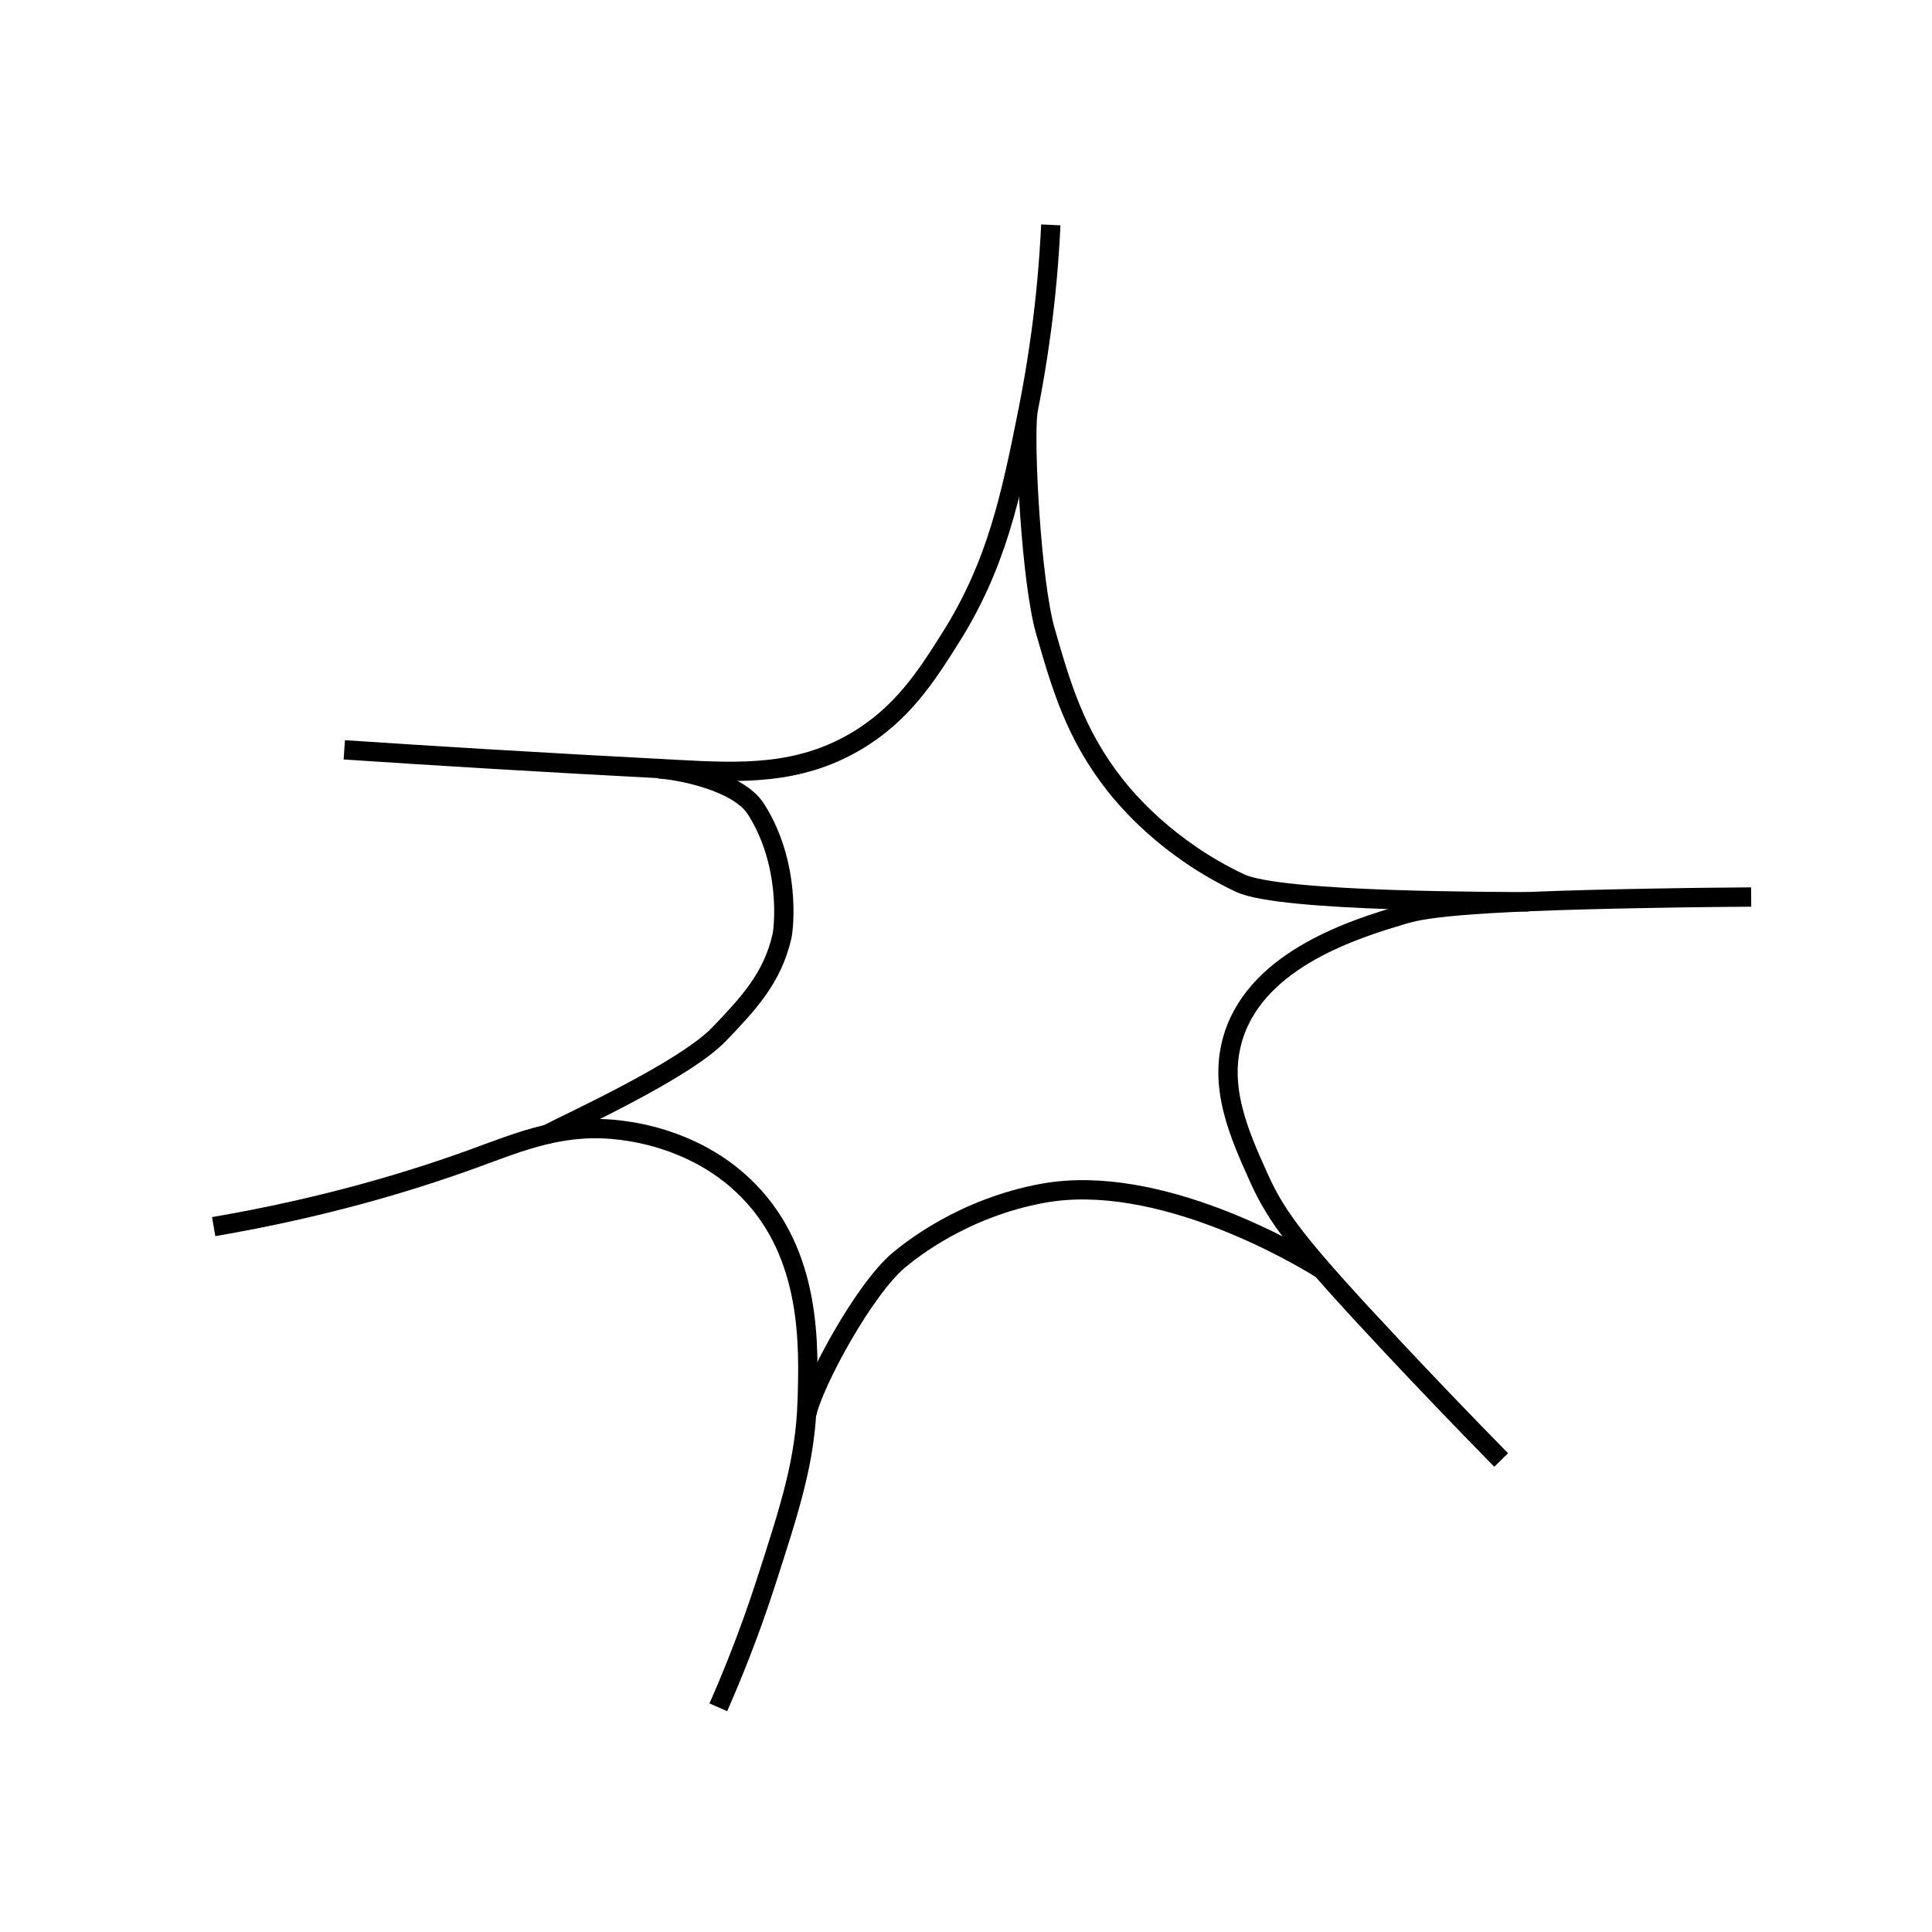 <?xml version="1.0" encoding="UTF-8"?>
<svg id="_Слой_1" data-name="Слой 1" xmlns="http://www.w3.org/2000/svg" viewBox="0 0 100 100">
  <defs>
    <style>
      .cls-1 {
        fill: none;
        stroke: #000;
        stroke-miterlimit: 10;
      }
    </style>
  </defs>
  <path class="cls-1" d="M54.39,11.64c-.19,4.02-.72,7.32-1.19,9.67-.89,4.45-1.63,7.96-4.03,11.75-1.22,1.93-2.47,3.9-4.88,5.32-2.96,1.74-5.92,1.63-9.23,1.45-7.22-.38-12.78-.72-17.24-1.02"/>
  <path class="cls-1" d="M11.06,63.49c5.83-1,10.29-2.38,13.39-3.5,2.53-.92,4.73-1.88,7.76-1.48.84.11,4.02.57,6.51,3.1,3.29,3.34,3.15,8.03,3.06,10.91-.1,3.09-.86,5.44-2.17,9.49-.88,2.71-1.78,4.88-2.43,6.36"/>
  <path class="cls-1" d="M77.7,75.57c-2.11-2.15-3.99-4.12-5.63-5.87-4.89-5.21-5.98-6.68-6.89-8.69-1.04-2.3-2.17-4.81-1.32-7.42,1.3-4.02,6.4-5.54,8.68-6.23,1.01-.3,2.59-.69,13.17-.87,2.06-.04,3.76-.05,4.93-.06"/>
  <path class="cls-1" d="M53.2,21.31c-.2,1.64.17,8.77.91,11.36.81,2.81,1.53,5.33,3.61,7.97.57.72,2.69,3.29,6.47,5.07,2.13,1,13.62.94,14.94.97"/>
  <path class="cls-1" d="M41.76,73.17c.36-1.64,2.98-6.46,4.77-7.95.61-.51,3.34-2.71,7.47-3.46,5.96-1.08,13.11,3.13,14.38,3.92"/>
  <path class="cls-1" d="M28.25,58.75c1.25-.66,7.21-3.36,8.99-5.24,1.49-1.56,2.73-2.87,3.23-5.03.11-.47.46-3.77-1.34-6.6-.95-1.5-4.23-2.06-5.05-2.08"/>
</svg>